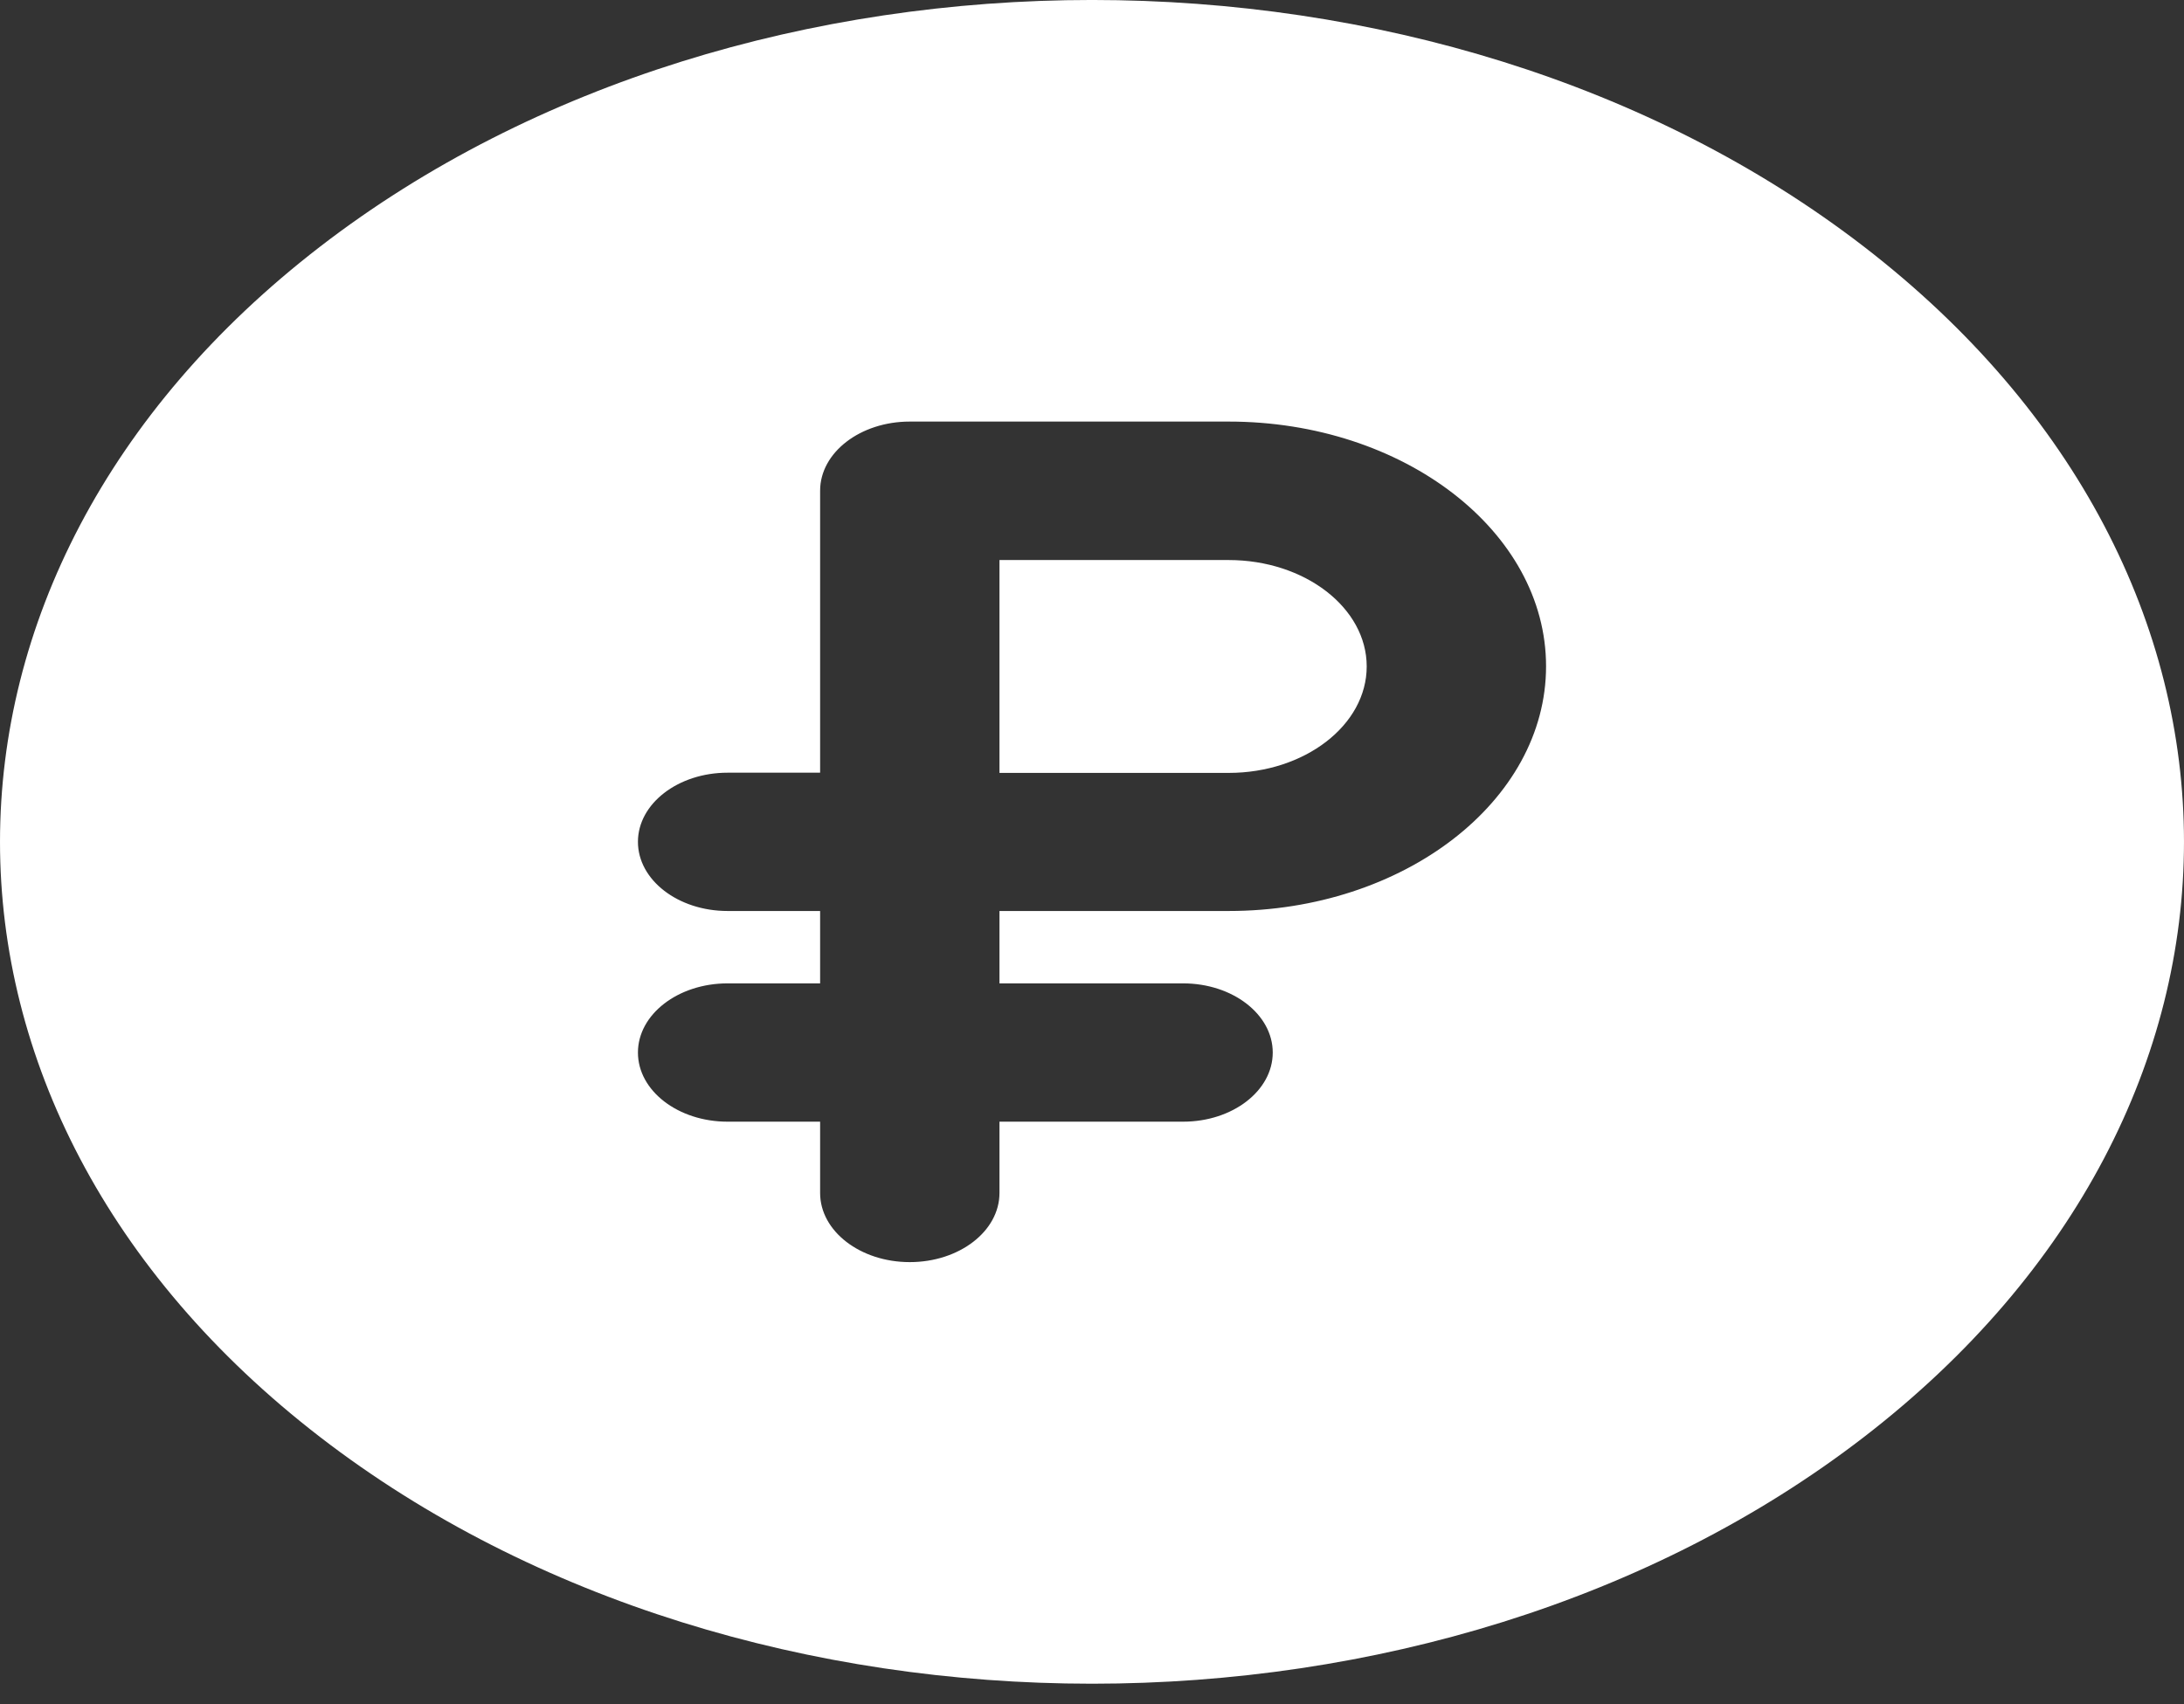 <svg width="41" height="32" viewBox="0 0 41 32" fill="none" xmlns="http://www.w3.org/2000/svg">
<rect x="0" y="0" width="41" height="32" fill="#333333" stroke="none"/>
<path d="M23.065 10.516H18.763V14.513H23.065C24.494 14.513 25.657 13.616 25.657 12.514C25.657 11.412 24.494 10.516 23.065 10.516Z" fill="white"/>
<path d="M34.992 4.632C26.983 -1.544 14.018 -1.545 6.008 4.632C-2.002 10.809 -2.003 20.806 6.008 26.983C14.017 33.159 26.982 33.16 34.992 26.983C43.002 20.807 43.003 10.809 34.992 4.632ZM23.065 17.106H18.763V18.465H22.21C23.14 18.465 23.893 19.047 23.893 19.764C23.893 20.481 23.14 21.062 22.21 21.062H18.763V22.401C18.763 23.118 18.009 23.699 17.079 23.699C16.15 23.699 15.396 23.118 15.396 22.401V21.062H13.659C12.729 21.062 11.976 20.481 11.976 19.764C11.976 19.047 12.729 18.465 13.659 18.465H15.396V17.106H13.659C12.729 17.106 11.976 16.524 11.976 15.807C11.976 15.091 12.729 14.509 13.659 14.509H15.396V9.214C15.396 8.497 16.15 7.916 17.079 7.916H23.065C26.351 7.916 29.024 9.977 29.024 12.511C29.024 15.044 26.351 17.106 23.065 17.106Z" fill="white"/>
</svg>
